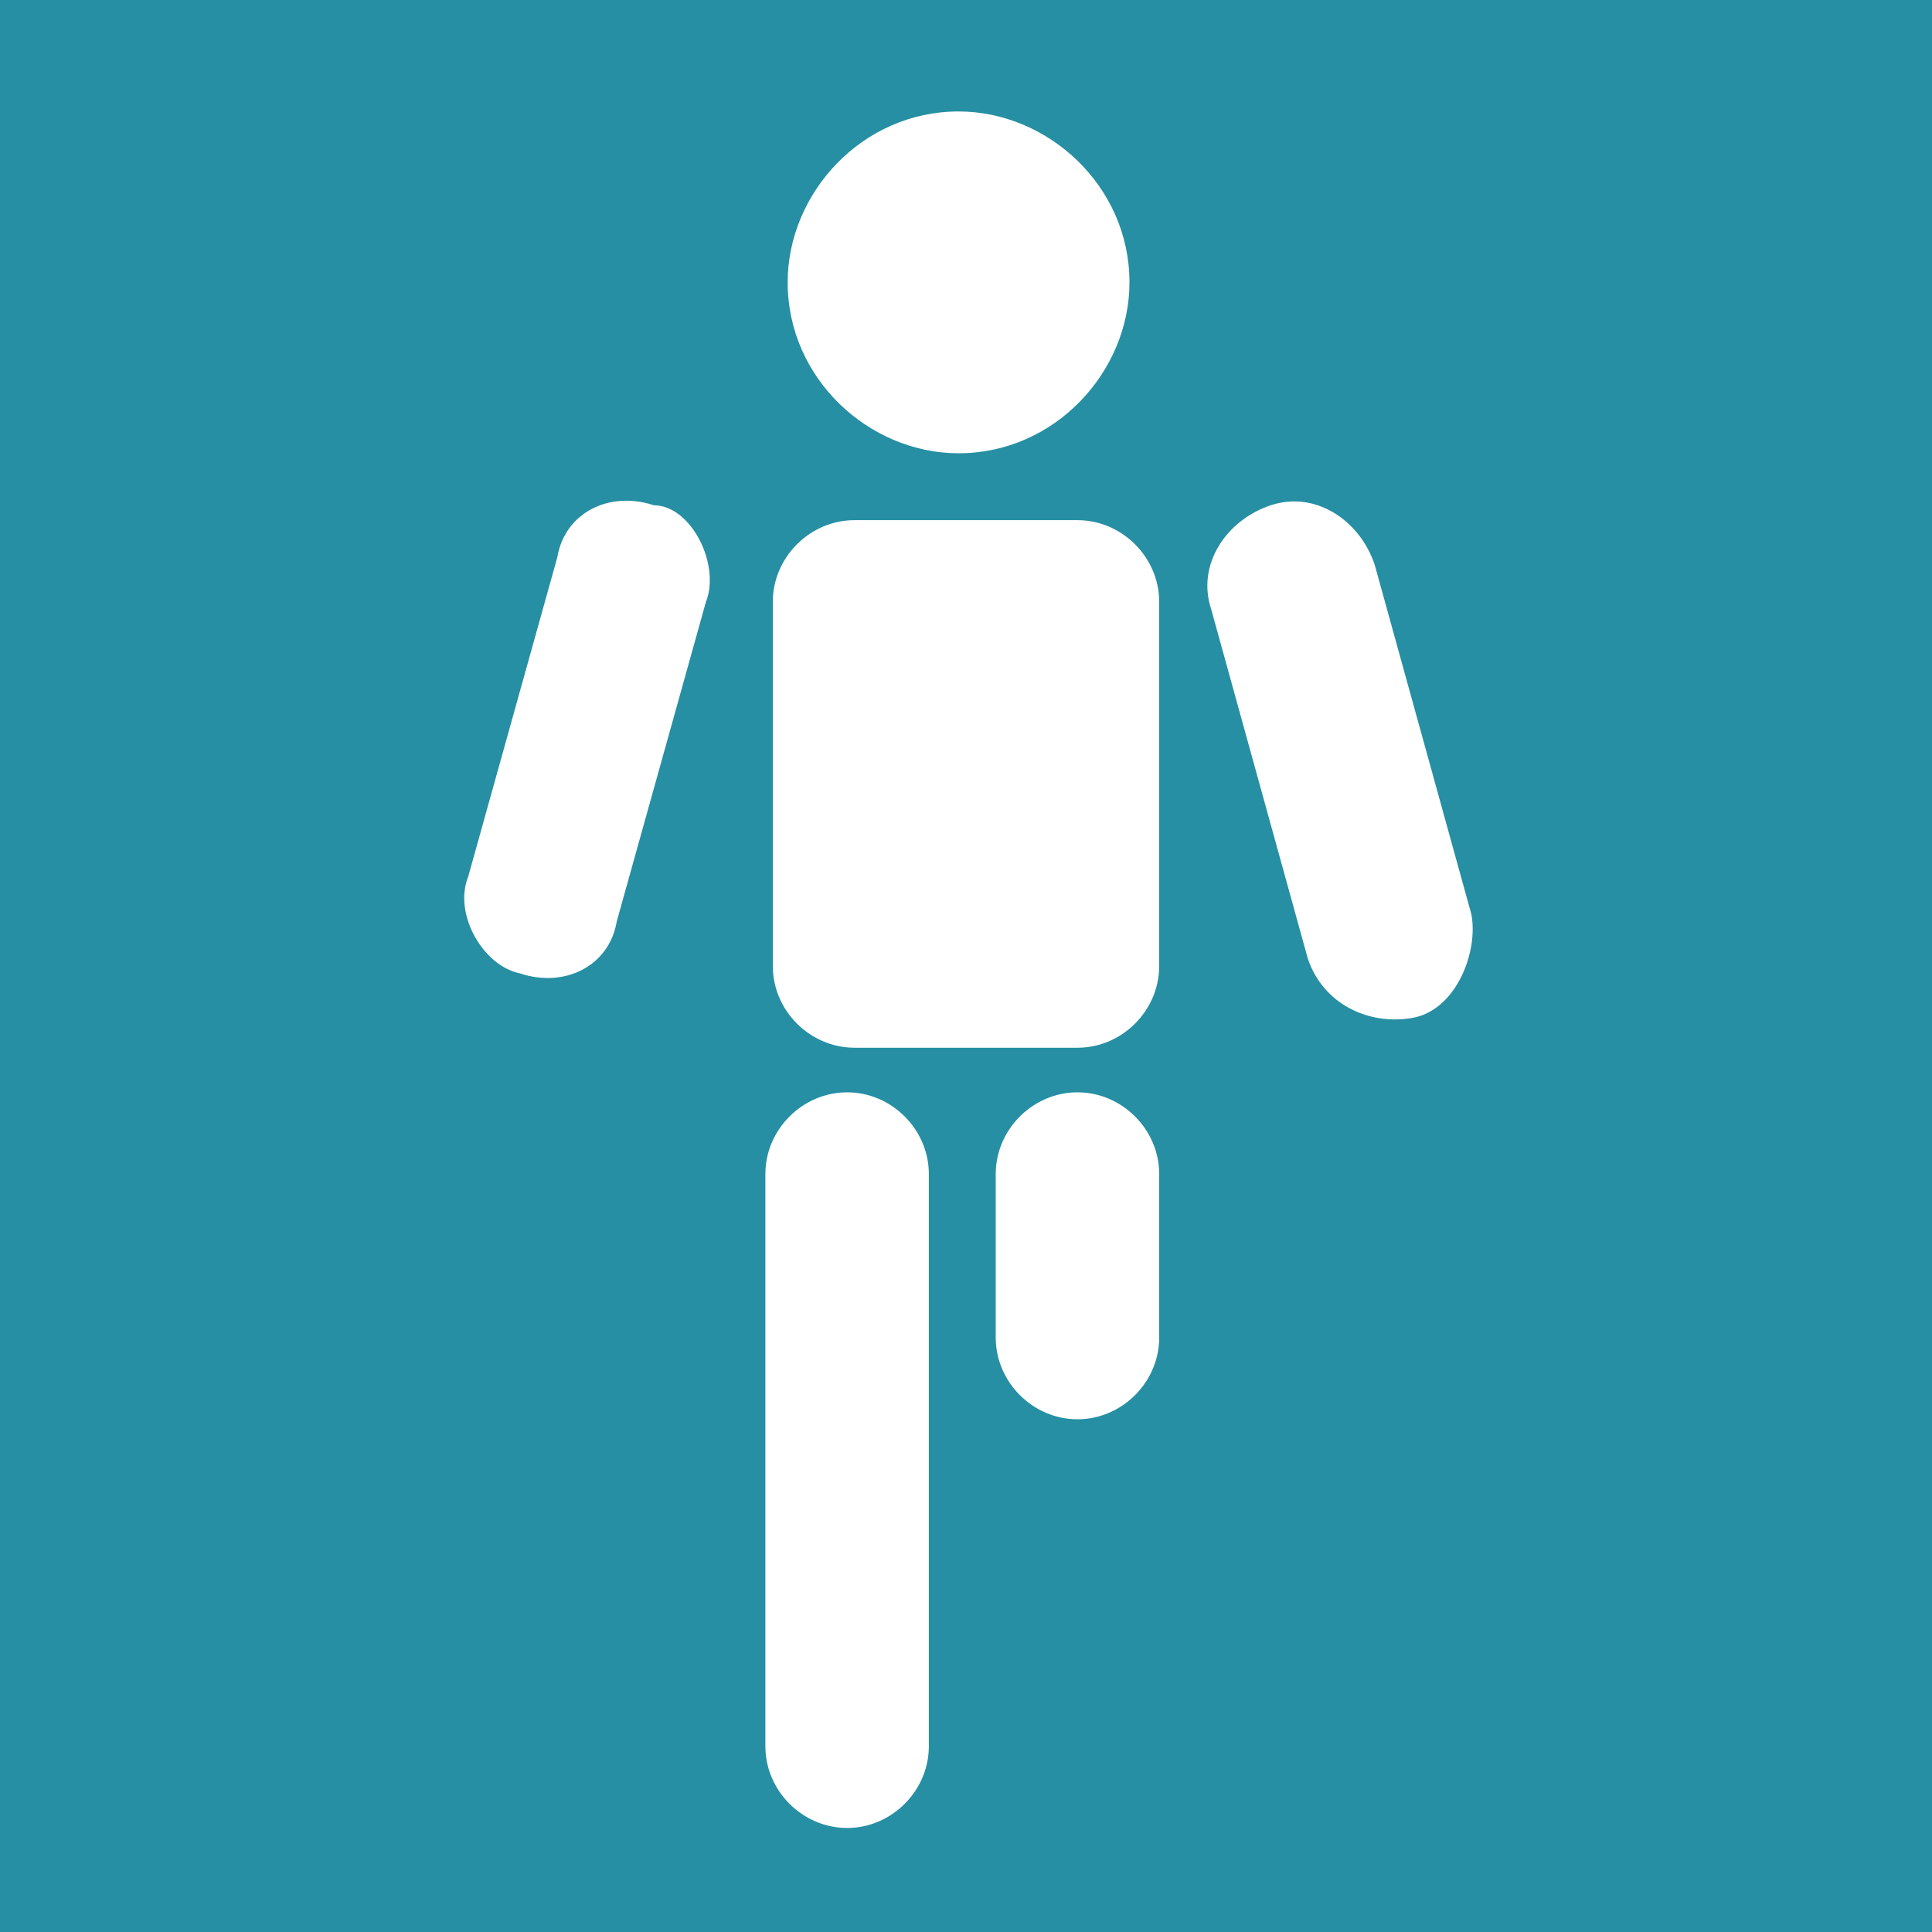 <?xml version="1.0" encoding="UTF-8"?>
<!DOCTYPE svg PUBLIC "-//W3C//DTD SVG 1.1//EN" "http://www.w3.org/Graphics/SVG/1.1/DTD/svg11.dtd">
<!-- Creator: CorelDRAW 2020 (64-Bit) -->
<svg xmlns="http://www.w3.org/2000/svg" xml:space="preserve" width="26px" height="26px" version="1.1" style="shape-rendering:geometricPrecision; text-rendering:geometricPrecision; image-rendering:optimizeQuality; fill-rule:evenodd; clip-rule:evenodd"
viewBox="0 0 260 260"
 xmlns:xlink="http://www.w3.org/1999/xlink"
 xmlns:xodm="http://www.corel.com/coreldraw/odm/2003">
 <defs>
  <style type="text/css">
   <![CDATA[
    .fil0 {fill:#268FA3}
    .fil1 {fill:white}
   ]]>
  </style>
 </defs>
 <g id="Layer_x0020_1">
  <g id="_2886469558496">
   <polygon class="fil0" points="0,0 260,0 260,260 0,260 "/>
   <path class="fil1" d="M129 15c12,0 23,10 23,23 0,12 -10,23 -23,23 -12,0 -23,-10 -23,-23 0,-12 10,-23 23,-23zm42 53c-6,2 -10,8 -8,14l13 47c2,6 8,9 14,8 6,-1 9,-9 8,-14l-13 -47c-2,-6 -8,-10 -14,-8zm-83 0c5,0 9,8 7,13l-12 43c-1,6 -7,9 -13,7 -5,-1 -9,-8 -7,-13l12 -43c1,-6 7,-9 13,-7zm57 79c6,0 11,5 11,11l0 22c0,6 -5,11 -11,11 -6,0 -11,-5 -11,-11l0 -22c0,-6 5,-11 11,-11zm-31 0c6,0 11,5 11,11l0 77c0,6 -5,11 -11,11 -6,0 -11,-5 -11,-11l0 -77c0,-6 5,-11 11,-11zm1 -77l30 0c6,0 11,5 11,11l0 49c0,6 -5,11 -11,11l-30 0c-6,0 -11,-5 -11,-11l0 -49c0,-6 5,-11 11,-11z"/>
  </g>
 </g>
</svg>
